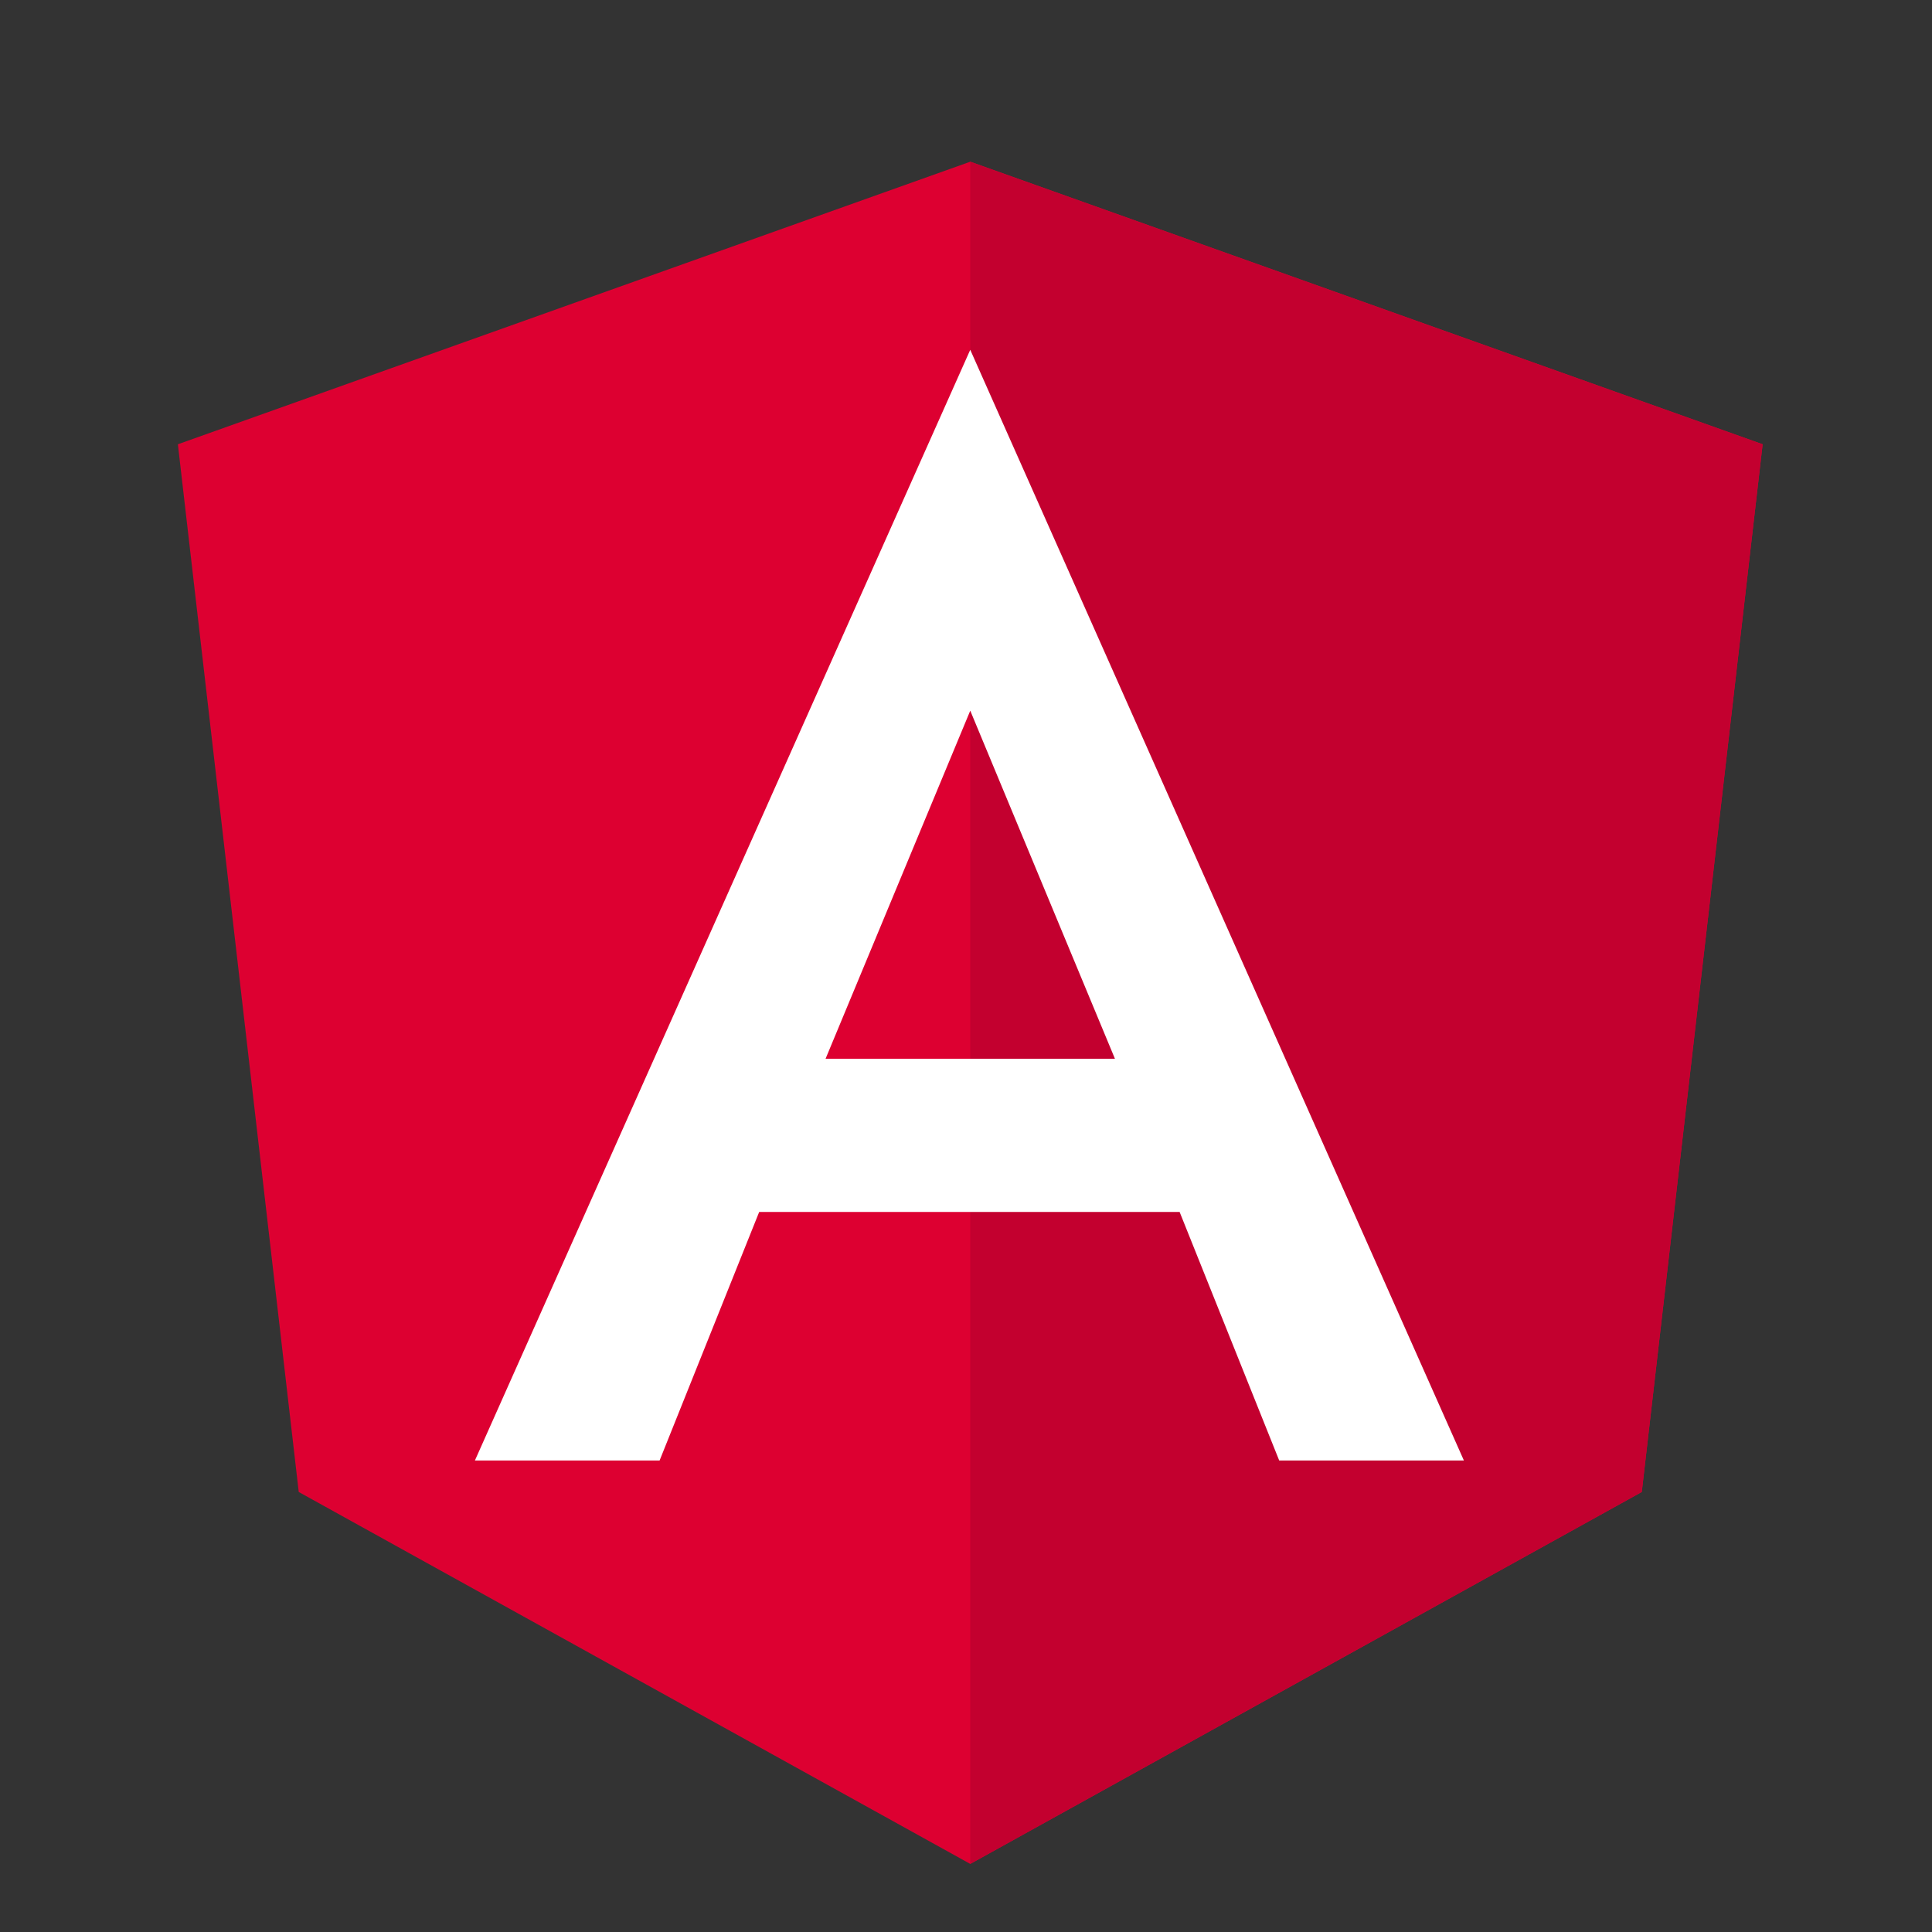 <svg version="1.2" xmlns="http://www.w3.org/2000/svg" viewBox="0 0 227 227" width="227" height="227">
	<rect x="0" y="0" width="227" height="227" fill="#333333" stroke="none"/>
	<title>Angular-svg</title>
	<style>
		.s0 { fill: #dd0031 } 
		.s1 { fill: #c3002f } 
		.s2 { fill: #ffffff } 
	</style>
	<g id="Layer">
		<path id="Layer" class="s0" d="m114 19l-93.1 33.2 14.2 123.1 78.9 43.7 78.9-43.7 14.2-123.1z"/>
		<path id="Layer" class="s1" d="m114 19v22.2-0.1 101.3 76.6l78.9-43.7 14.2-123.1-93.1-33.2z"/>
		<path id="Layer" fill-rule="evenodd" class="s2" d="m172 171.6h-21.7l-11.7-29.2h-49.4l-11.7 29.2h-21.7l58.2-130.5zm-58-88.1l-17 40.9h34z"/>
	</g>
</svg>